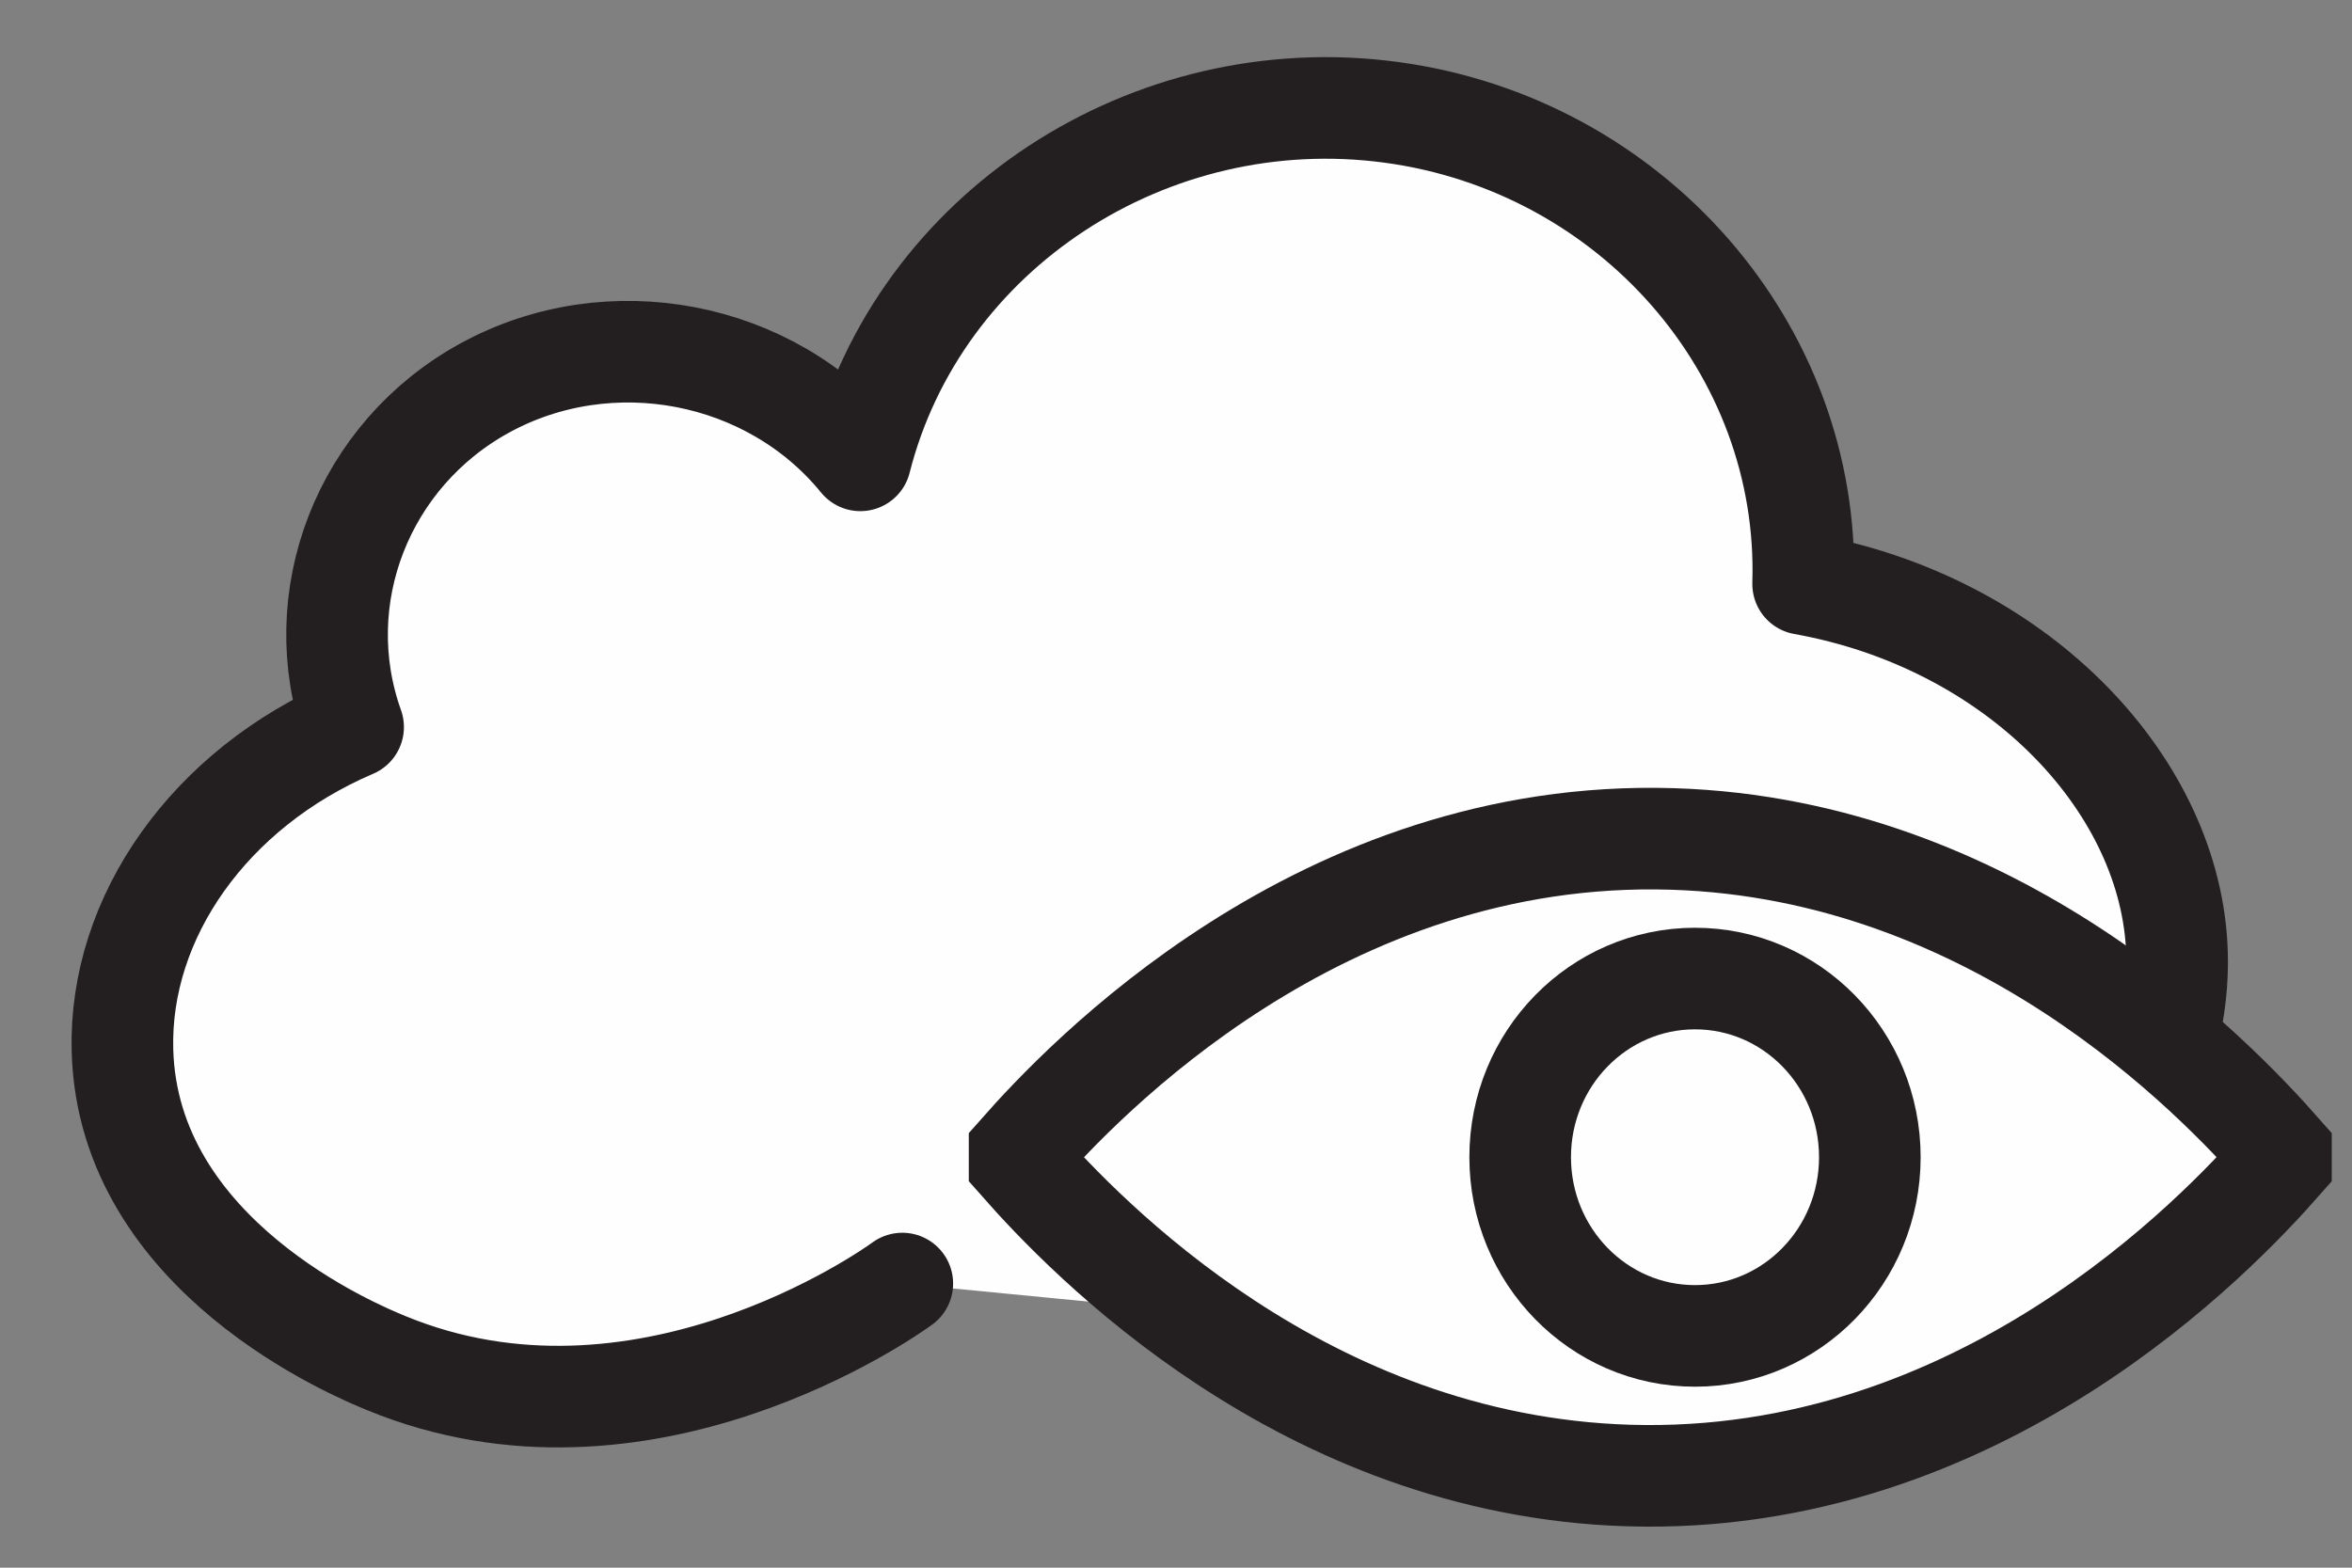 <?xml version="1.0" encoding="UTF-8"?>
<svg width="30px" height="20px" viewBox="0 0 30 20" version="1.1" xmlns="http://www.w3.org/2000/svg" xmlns:xlink="http://www.w3.org/1999/xlink">
    <rect x="0" y="0" width="30" height="20" fill="#808080" stroke="none"/>
    <!-- Generator: Sketch 52.5 (67469) - http://www.bohemiancoding.com/sketch -->
    <title>Visibility Icon</title>
    <desc>Created with Sketch.</desc>
    <g id="Symbols" stroke="none" stroke-width="1" fill="none" fill-rule="evenodd">
        <g id="Weather-Container/Extended/v2" transform="translate(-192, -243)">
            <g id="Visibility-Icon" transform="translate(193, 244)">
                <g id="Group-4" transform="translate(0.389, 0.222)">
                    <path d="M19.858,16.099 C23.656,16.419 26.539,13.547 26.374,10.826 C26.246,8.727 24.307,6.711 21.61,6.228 C21.704,3.233 19.421,0.624 16.356,0.211 C13.274,-0.204 10.327,1.725 9.585,4.651 C8.439,3.245 6.388,2.856 4.796,3.727 C3.244,4.576 2.526,6.405 3.115,8.054 C1.288,8.835 0.128,10.478 0.173,12.178 C0.242,14.808 3.156,16.011 3.535,16.167 C6.788,17.509 9.943,15.283 10.12,15.153" id="Fill-1" fill="#FEFEFE"></path>
                    <path d="M19.858,16.099 C23.656,16.419 26.539,13.547 26.374,10.826 C26.246,8.727 24.307,6.711 21.61,6.228 C21.704,3.233 19.421,0.624 16.356,0.211 C13.274,-0.204 10.327,1.725 9.585,4.651 C8.439,3.245 6.388,2.856 4.796,3.727 C3.244,4.576 2.526,6.405 3.115,8.054 C1.288,8.835 0.128,10.478 0.173,12.178 C0.242,14.808 3.156,16.011 3.535,16.167 C6.788,17.509 9.943,15.283 10.12,15.153" id="Stroke-3" stroke="#231F20" stroke-width="1.296" stroke-linecap="round" stroke-linejoin="round"></path>
                </g>
                <path d="M12.005,13.701 C12.797,12.803 15.844,9.564 20.332,9.703 C24.471,9.831 27.257,12.751 28.094,13.701 L28.094,13.825 C27.302,14.723 24.255,17.963 19.767,17.824 C15.628,17.696 12.842,14.776 12.005,13.825 L12.005,13.701 Z" id="Fill-5" fill="#FEFEFE"></path>
                <path d="M12.005,13.701 C12.797,12.803 15.844,9.564 20.332,9.703 C24.471,9.831 27.257,12.751 28.094,13.701 L28.094,13.825 C27.302,14.723 24.255,17.963 19.767,17.824 C15.628,17.696 12.842,14.776 12.005,13.825 L12.005,13.701 Z" id="Stroke-7" stroke="#231F20" stroke-width="1.296"></path>
                <path d="M22.85,13.763 C22.85,15.022 21.852,16.043 20.62,16.043 C19.388,16.043 18.39,15.022 18.39,13.763 C18.39,12.504 19.388,11.484 20.62,11.484 C21.852,11.484 22.85,12.504 22.85,13.763 Z" id="Stroke-8" stroke="#231F20" stroke-width="1.296"></path>
            </g>
        </g>
    </g>
</svg>